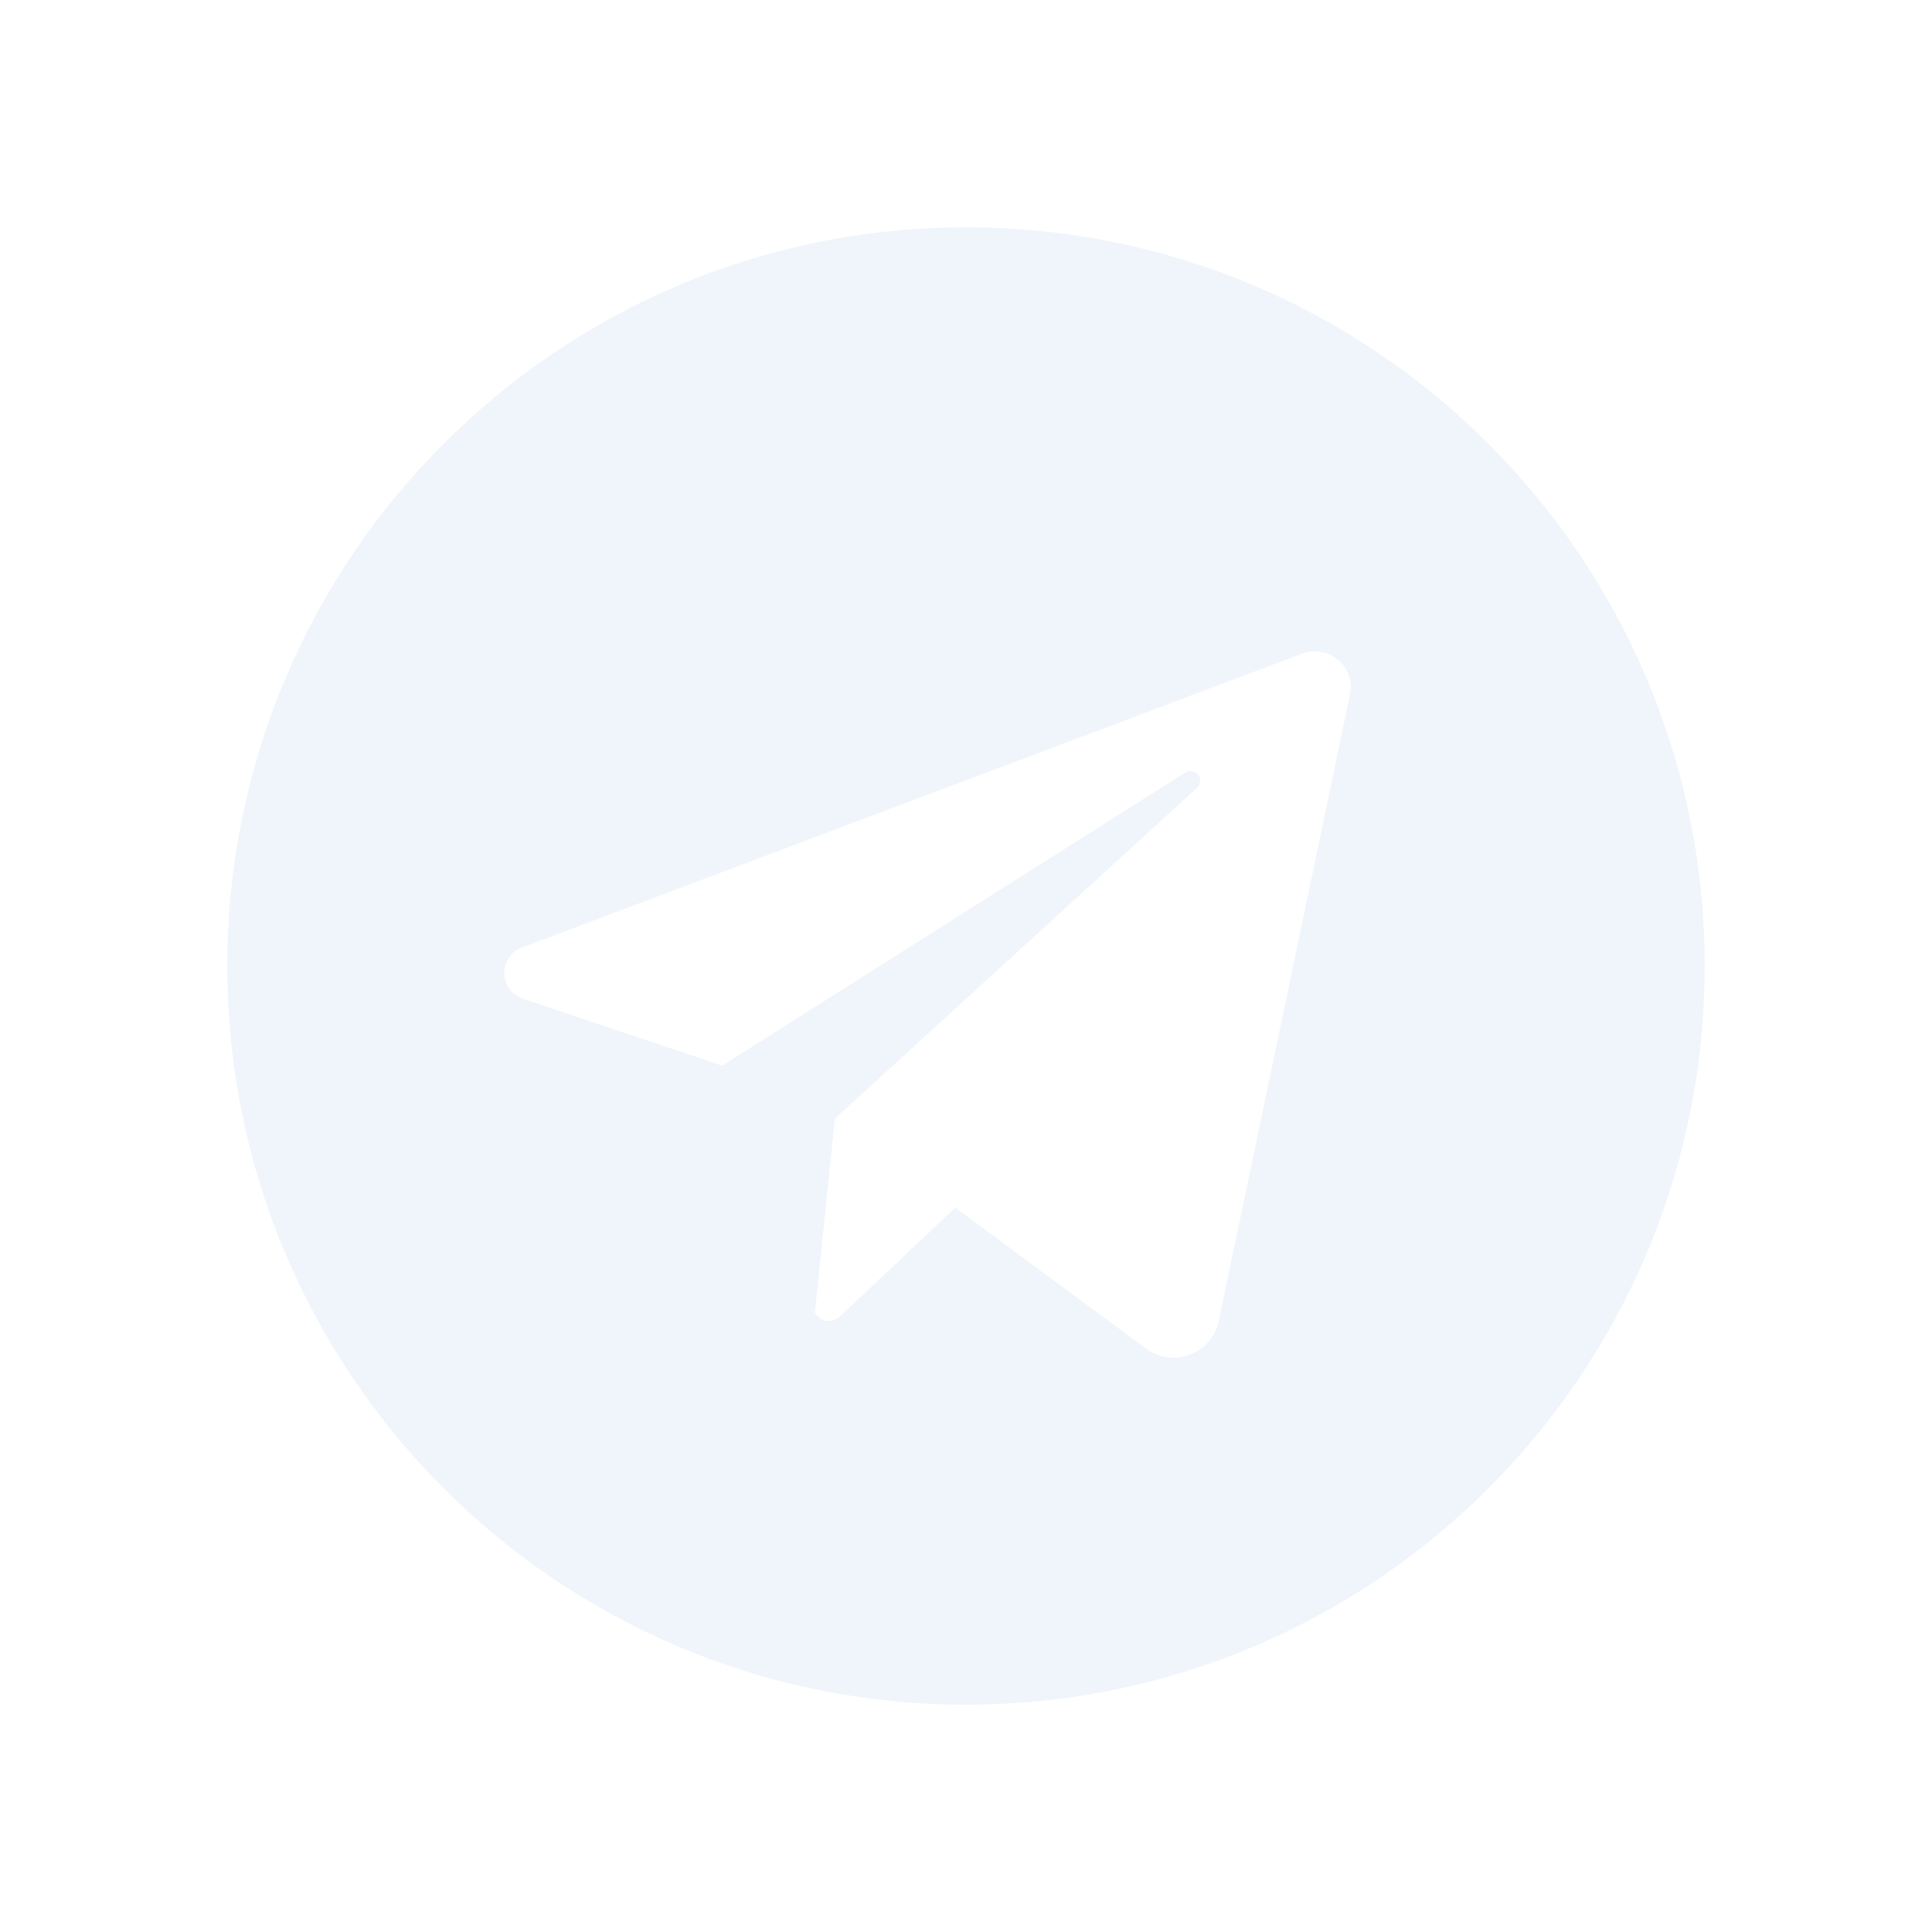 <svg width="34" height="34" viewBox="0 0 34 34" fill="none" xmlns="http://www.w3.org/2000/svg">
<g filter="url(#filter0_d_2001_984)">
<path d="M17 0C9.82 0 4 5.82 4 13C4 20.18 9.82 26 17 26C24.18 26 30 20.18 30 13C30 5.82 24.18 0 17 0ZM23.757 8.223L21.448 19.246C21.42 19.379 21.359 19.504 21.271 19.607C21.182 19.711 21.069 19.791 20.942 19.839C20.814 19.887 20.677 19.903 20.542 19.885C20.407 19.866 20.279 19.814 20.169 19.733L16.811 17.252L14.776 19.172C14.75 19.197 14.718 19.216 14.684 19.229C14.65 19.242 14.613 19.248 14.577 19.247C14.54 19.245 14.504 19.236 14.471 19.221C14.438 19.206 14.408 19.184 14.383 19.157L14.339 19.109L14.693 15.687L21.065 9.865C21.097 9.836 21.116 9.797 21.12 9.754C21.124 9.712 21.112 9.669 21.086 9.636C21.06 9.602 21.022 9.579 20.98 9.571C20.938 9.564 20.895 9.572 20.859 9.595L12.71 14.753L9.2 13.574C9.107 13.543 9.025 13.483 8.967 13.404C8.909 13.325 8.877 13.229 8.875 13.131C8.873 13.032 8.902 12.936 8.957 12.854C9.012 12.773 9.092 12.71 9.184 12.676L22.916 7.503C23.022 7.463 23.137 7.452 23.248 7.472C23.36 7.491 23.464 7.541 23.55 7.614C23.636 7.688 23.7 7.783 23.737 7.89C23.773 7.998 23.78 8.113 23.757 8.223Z" fill="#F0F5FB"/>
</g>
<defs>
<filter id="filter0_d_2001_984" x="0" y="0" width="34" height="34" filterUnits="userSpaceOnUse" color-interpolation-filters="sRGB">
<feFlood flood-opacity="0" result="BackgroundImageFix"/>
<feColorMatrix in="SourceAlpha" type="matrix" values="0 0 0 0 0 0 0 0 0 0 0 0 0 0 0 0 0 0 127 0" result="hardAlpha"/>
<feOffset dy="4"/>
<feGaussianBlur stdDeviation="2"/>
<feComposite in2="hardAlpha" operator="out"/>
<feColorMatrix type="matrix" values="0 0 0 0 0 0 0 0 0 0 0 0 0 0 0 0 0 0 0.25 0"/>
<feBlend mode="normal" in2="BackgroundImageFix" result="effect1_dropShadow_2001_984"/>
<feBlend mode="normal" in="SourceGraphic" in2="effect1_dropShadow_2001_984" result="shape"/>
</filter>
</defs>
</svg>
